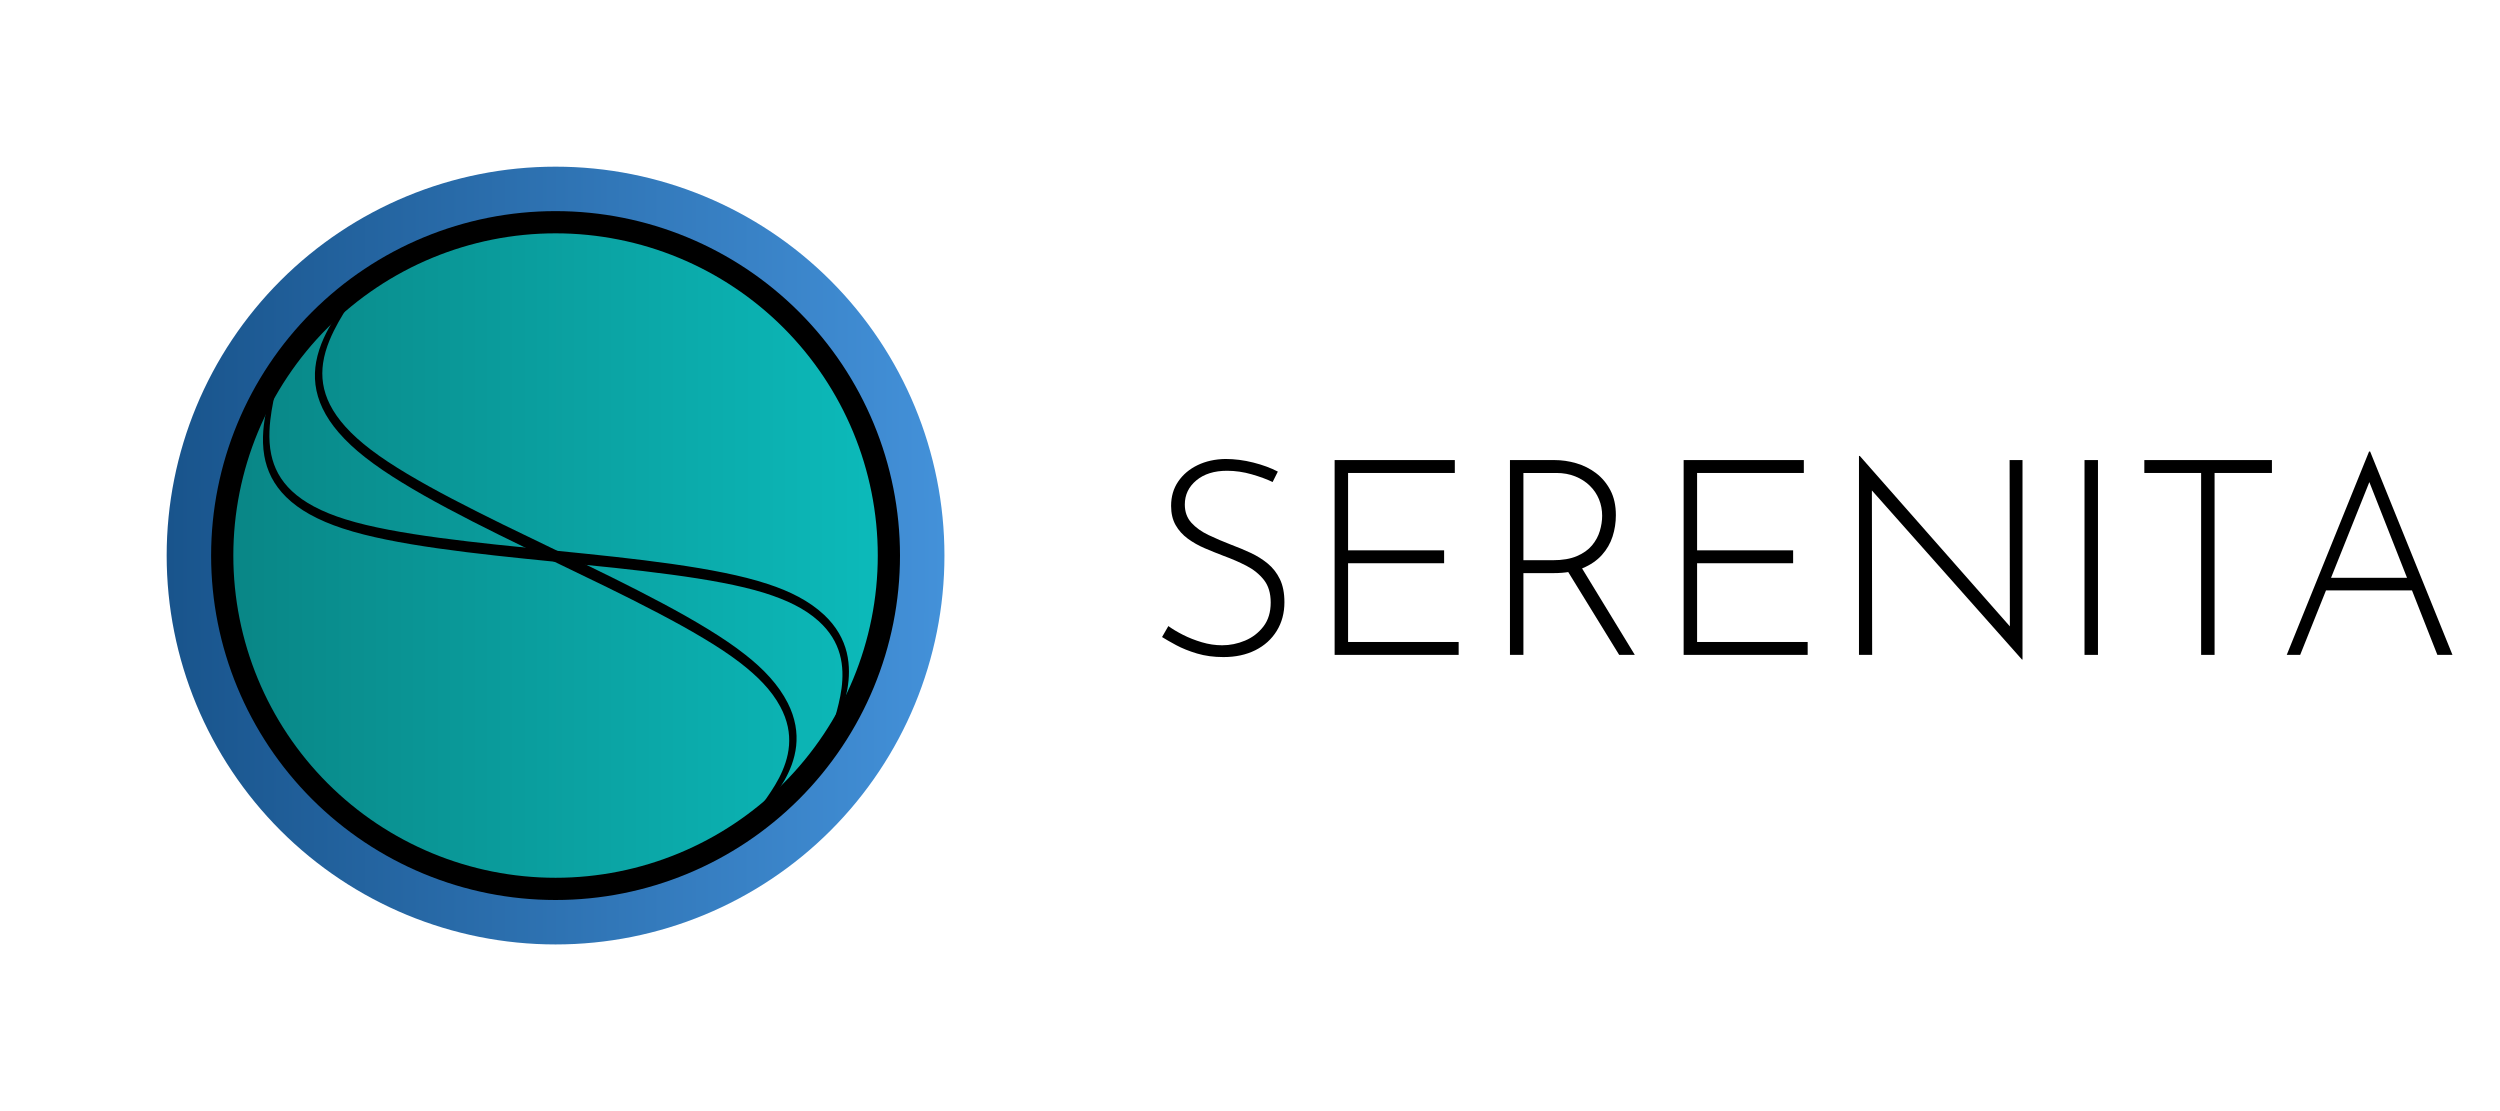 <?xml version="1.0" encoding="UTF-8"?>
<svg xmlns="http://www.w3.org/2000/svg" xmlns:xlink="http://www.w3.org/1999/xlink" width="6377.953" height="2834.646" viewBox="0 0 6377.953 2834.646">
<defs>
<g>
<g id="glyph-0-0">
</g>
<g id="glyph-0-1">
<path d="M 327.594 -441 C 313.133 -448 295.406 -454.531 274.406 -460.594 C 253.406 -466.664 232.406 -469.703 211.406 -469.703 C 178.738 -469.703 152.602 -461.535 133 -445.203 C 113.395 -428.867 103.594 -408.332 103.594 -383.594 C 103.594 -364.926 109.191 -349.41 120.391 -337.047 C 131.598 -324.68 146.301 -314.18 164.5 -305.547 C 182.695 -296.91 202.062 -288.629 222.594 -280.703 C 238.926 -274.629 255.145 -267.859 271.25 -260.391 C 287.352 -252.93 301.938 -243.832 315 -233.094 C 328.062 -222.363 338.441 -209.066 346.141 -193.203 C 353.848 -177.336 357.703 -157.738 357.703 -134.406 C 357.703 -106.863 351.164 -82.477 338.094 -61.25 C 325.031 -40.02 306.832 -23.57 283.5 -11.906 C 260.164 -0.238 233.098 5.594 202.297 5.594 C 177.566 5.594 155.051 2.562 134.75 -3.5 C 114.445 -9.562 96.711 -16.676 81.547 -24.844 C 66.379 -33.008 54.363 -39.895 45.5 -45.5 L 61.594 -73.5 C 71.863 -66.031 84.348 -58.562 99.047 -51.094 C 113.742 -43.633 129.727 -37.336 147 -32.203 C 164.27 -27.066 181.535 -24.5 198.797 -24.5 C 218.867 -24.5 238.352 -28.461 257.25 -36.391 C 276.145 -44.328 291.773 -56.344 304.141 -72.438 C 316.516 -88.539 322.703 -108.961 322.703 -133.703 C 322.703 -157.504 316.867 -176.754 305.203 -191.453 C 293.535 -206.148 278.598 -218.164 260.391 -227.5 C 242.191 -236.832 222.828 -245.234 202.297 -252.703 C 186.43 -258.766 170.566 -265.176 154.703 -271.938 C 138.836 -278.707 124.367 -286.875 111.297 -296.438 C 98.234 -306.008 87.848 -317.562 80.141 -331.094 C 72.441 -344.633 68.594 -360.969 68.594 -380.094 C 68.594 -403.895 74.66 -424.66 86.797 -442.391 C 98.93 -460.129 115.379 -474.016 136.141 -484.047 C 156.91 -494.078 180.598 -499.328 207.203 -499.797 C 230.535 -499.797 254.219 -496.758 278.25 -490.688 C 302.281 -484.625 323.164 -476.926 340.906 -467.594 Z M 327.594 -441 "/>
</g>
<g id="glyph-0-2">
<path d="M 79.094 -497 L 385.703 -497 L 385.703 -464.094 L 113.406 -464.094 L 113.406 -266.703 L 358.406 -266.703 L 358.406 -233.797 L 113.406 -233.797 L 113.406 -32.906 L 395.5 -32.906 L 395.5 0 L 79.094 0 Z M 79.094 -497 "/>
</g>
<g id="glyph-0-3">
<path d="M 192.5 -497 C 211.164 -497 229.711 -494.316 248.141 -488.953 C 266.578 -483.586 283.379 -475.188 298.547 -463.75 C 313.711 -452.312 325.961 -437.727 335.297 -420 C 344.629 -402.27 349.297 -381.035 349.297 -356.297 C 349.297 -337.629 346.492 -319.547 340.891 -302.047 C 335.297 -284.547 326.195 -268.797 313.594 -254.797 C 301 -240.797 284.664 -229.594 264.594 -221.188 C 244.531 -212.789 219.801 -208.594 190.406 -208.594 L 113.406 -208.594 L 113.406 0 L 79.094 0 L 79.094 -497 Z M 188.297 -241.5 C 213.035 -241.5 233.57 -245 249.906 -252 C 266.238 -259 279.07 -268.098 288.406 -279.297 C 297.738 -290.492 304.383 -302.742 308.344 -316.047 C 312.312 -329.348 314.297 -342.301 314.297 -354.906 C 314.297 -369.832 311.613 -383.828 306.25 -396.891 C 300.883 -409.961 293.066 -421.516 282.797 -431.547 C 272.535 -441.578 260.172 -449.508 245.703 -455.344 C 231.234 -461.176 215.133 -464.094 197.406 -464.094 L 113.406 -464.094 L 113.406 -241.5 Z M 259.703 -226.094 L 397.594 0 L 357.703 0 L 219.094 -225.406 Z M 259.703 -226.094 "/>
</g>
<g id="glyph-0-4">
<path d="M 494.906 11.906 L 102.906 -429.797 L 112 -436.797 L 112.703 0 L 79.094 0 L 79.094 -507.5 L 81.203 -507.5 L 473.203 -62.312 L 464.094 -59.516 L 463.406 -497 L 496.297 -497 L 496.297 11.906 Z M 494.906 11.906 "/>
</g>
<g id="glyph-0-5">
<path d="M 79.094 -497 L 113.406 -497 L 113.406 0 L 79.094 0 Z M 79.094 -497 "/>
</g>
<g id="glyph-0-6">
<path d="M 39.203 -497 L 364.703 -497 L 364.703 -464.094 L 218.406 -464.094 L 218.406 0 L 184.094 0 L 184.094 -464.094 L 39.203 -464.094 Z M 39.203 -497 "/>
</g>
<g id="glyph-0-7">
<path d="M 35.703 0 L 245.703 -518.703 L 248.5 -518.703 L 458.5 0 L 420 0 L 237.297 -464.094 L 261.094 -477.406 L 70 0 Z M 137.203 -196.703 L 357.703 -196.703 L 367.5 -164.5 L 128.797 -164.5 Z M 137.203 -196.703 "/>
</g>
</g>
<linearGradient id="linear-pattern-0" gradientUnits="userSpaceOnUse" x1="25" y1="500" x2="975" y2="500" gradientTransform="matrix(2.835, 0, 0, 2.835, 0, 0)">
<stop offset="0" stop-color="rgb(6.667%, 28.627%, 49.412%)" stop-opacity="1"/>
<stop offset="1" stop-color="rgb(29.412%, 61.176%, 90.588%)" stop-opacity="1"/>
</linearGradient>
<linearGradient id="linear-pattern-1" gradientUnits="userSpaceOnUse" x1="210" y1="500" x2="790" y2="500" gradientTransform="matrix(2.835, 0, 0, 2.835, 0, 0)">
<stop offset="0" stop-color="rgb(3.529%, 52.549%, 52.549%)" stop-opacity="1"/>
<stop offset="1" stop-color="rgb(4.706%, 72.941%, 72.941%)" stop-opacity="1"/>
</linearGradient>
</defs>
<path fill-rule="nonzero" fill="url(#linear-pattern-0)" d="M 2409.449 1417.324 C 2409.449 1680.449 2304.922 1932.801 2118.863 2118.863 C 1932.801 2304.922 1680.449 2409.449 1417.324 2409.449 C 1154.195 2409.449 901.844 2304.922 715.785 2118.863 C 529.723 1932.801 425.195 1680.449 425.195 1417.324 C 425.195 1154.195 529.723 901.844 715.785 715.785 C 901.844 529.723 1154.195 425.195 1417.324 425.195 C 1680.449 425.195 1932.801 529.723 2118.863 715.785 C 2304.922 901.844 2409.449 1154.195 2409.449 1417.324 Z M 2409.449 1417.324 "/>
<path fill-rule="nonzero" fill="rgb(0%, 0%, 0%)" fill-opacity="1" d="M 2296.062 1417.324 C 2296.062 1650.379 2203.48 1873.891 2038.688 2038.688 C 1873.891 2203.48 1650.379 2296.062 1417.324 2296.062 C 1184.266 2296.062 960.754 2203.48 795.961 2038.688 C 631.164 1873.891 538.582 1650.379 538.582 1417.324 C 538.582 1184.266 631.164 960.754 795.961 795.961 C 960.754 631.164 1184.266 538.582 1417.324 538.582 C 1650.379 538.582 1873.891 631.164 2038.688 795.961 C 2203.48 960.754 2296.062 1184.266 2296.062 1417.324 Z M 2296.062 1417.324 "/>
<path fill-rule="nonzero" fill="url(#linear-pattern-1)" d="M 2239.371 1417.324 C 2239.371 1635.344 2152.762 1844.434 1998.598 1998.598 C 1844.434 2152.762 1635.344 2239.371 1417.324 2239.371 C 1199.301 2239.371 990.211 2152.762 836.047 1998.598 C 681.883 1844.434 595.277 1635.344 595.277 1417.324 C 595.277 1199.301 681.883 990.211 836.047 836.047 C 990.211 681.883 1199.301 595.277 1417.324 595.277 C 1635.344 595.277 1844.434 681.883 1998.598 836.047 C 2152.762 990.211 2239.371 1199.301 2239.371 1417.324 Z M 2239.371 1417.324 "/>
<path fill-rule="nonzero" fill="rgb(0%, 0%, 0%)" fill-opacity="1" d="M 718.418 923.68 C 719.578 924.027 717.367 935.352 712.418 956.363 C 708.535 972.836 698.594 1012.574 692.973 1047.449 C 688.078 1078.133 683.523 1119.598 691.914 1159.336 C 695.348 1175.785 701.109 1192.637 709.852 1208.492 C 718.551 1224.332 730.277 1239.273 744.578 1252.719 C 760.48 1267.695 779.27 1280.52 800.305 1291.832 C 825.07 1305.129 852.066 1315.738 881.285 1324.875 C 915.668 1335.609 951.441 1343.773 989.758 1351.168 C 1031.859 1359.281 1074.895 1365.887 1120.301 1372.004 C 1217.422 1385.082 1311.242 1394.16 1418.086 1404.91 C 1418.109 1404.91 1418.902 1404.992 1418.926 1404.992 C 1524.734 1415.633 1619.832 1425.258 1716.633 1439.07 C 1762.23 1445.574 1805.715 1452.699 1848.312 1461.441 C 1886.996 1469.371 1923.566 1478.297 1958.922 1489.965 C 2015.027 1508.305 2064.016 1532.758 2102.406 1568.527 C 2117.609 1582.762 2130.375 1598.535 2140.266 1615.418 C 2149.527 1631.258 2156.043 1647.84 2160.105 1664.273 C 2168.316 1697.832 2166.574 1730.77 2161.848 1757.91 C 2156.945 1786.152 2147.871 1813.609 2141.223 1833.031 C 2129.242 1868.066 2121.109 1890.672 2115.676 1903.496 C 2113.867 1907.754 2112.672 1910.27 2111.668 1911.68 C 2111.148 1911.949 2110.84 1912.316 2110.691 1912.441 C 2110.641 1912.426 2110.598 1912.418 2110.578 1912.383 C 2110.516 1912.273 2110.598 1912.246 2110.664 1912.246 C 2110.711 1912.246 2110.816 1912.293 2110.754 1912.328 C 2110.746 1912.332 2110.746 1912.297 2110.723 1912.242 C 2110.785 1911.988 2110.676 1911.883 2110.434 1911.25 C 2110.5 1909.902 2111.051 1906.512 2111.945 1902.32 C 2114.48 1890.398 2121.301 1863.832 2130.625 1829.773 C 2135.957 1810.258 2143.586 1782.441 2147.016 1755.668 C 2150.324 1729.711 2150.887 1698.828 2142.41 1668.926 C 2138.289 1654.246 2131.992 1639.527 2123.336 1625.609 C 2114.109 1610.738 2102.203 1596.836 2088.066 1584.168 C 2052.223 1551.879 2005.887 1530.336 1951.473 1513.117 C 1917.172 1502.375 1881.48 1494.211 1843.258 1486.82 C 1801.211 1478.703 1758.234 1472.094 1712.898 1465.98 C 1616.109 1452.93 1522.52 1443.859 1416.094 1433.152 C 1416.098 1433.152 1415.25 1433.066 1415.254 1433.066 C 1309.043 1422.387 1213.688 1412.746 1116.57 1398.902 C 1070.902 1392.391 1027.363 1385.262 984.719 1376.523 C 945.938 1368.59 909.293 1359.66 873.867 1348 C 843.711 1338.086 815.484 1326.355 789.383 1311.715 C 767.168 1299.266 747.094 1284.82 729.914 1267.949 C 714.426 1252.723 701.828 1235.715 692.531 1217.695 C 683.242 1199.617 677.426 1180.828 674.27 1162.695 C 666.754 1118.898 673.133 1076.156 679.812 1044.984 C 687.77 1007.594 699.43 972.324 705.676 954.398 C 712.797 933.961 717.258 923.336 718.418 923.68 Z M 718.418 923.68 "/>
<path fill-rule="nonzero" fill="rgb(0%, 0%, 0%)" fill-opacity="1" d="M 929.715 714.105 C 930.688 714.824 924.734 724.711 912.898 742.762 C 903.617 756.914 880.684 790.855 863.477 821.707 C 848.379 848.863 829.918 886.27 824.215 926.48 C 821.812 943.113 821.465 960.918 824.258 978.809 C 827.012 996.668 832.922 1014.719 841.758 1032.246 C 851.582 1051.758 864.852 1070.234 880.75 1088.059 C 899.473 1109.027 921.215 1128.23 945.547 1146.809 C 974.184 1168.652 1005.008 1188.562 1038.484 1208.617 C 1075.27 1230.637 1113.449 1251.562 1154.023 1272.84 C 1240.816 1318.348 1325.875 1358.965 1422.598 1405.609 C 1422.621 1405.621 1423.34 1405.969 1423.359 1405.977 C 1519.148 1452.164 1605.219 1493.734 1691.457 1539.82 C 1732.082 1561.527 1770.504 1583.098 1807.543 1605.879 C 1841.184 1626.562 1872.496 1647.457 1901.73 1670.516 C 1948.176 1706.938 1985.848 1746.668 2009.688 1793.414 C 2019.105 1811.988 2025.711 1831.176 2029.23 1850.422 C 2032.512 1868.477 2032.965 1886.289 2031.164 1903.121 C 2027.398 1937.465 2014.5 1967.816 2000.773 1991.707 C 1986.508 2016.57 1968.59 2039.266 1955.699 2055.242 C 1932.461 2084.066 1917.082 2102.527 1907.59 2112.719 C 1904.438 2116.102 1902.453 2118.055 1901.027 2119.039 C 1900.445 2119.113 1900.027 2119.355 1899.848 2119.418 C 1899.805 2119.387 1899.77 2119.367 1899.762 2119.324 C 1899.742 2119.203 1899.828 2119.203 1899.887 2119.227 C 1899.934 2119.242 1900.016 2119.324 1899.949 2119.336 C 1899.938 2119.336 1899.949 2119.305 1899.949 2119.242 C 1900.094 2119.027 1900.027 2118.891 1900.016 2118.211 C 1900.539 2116.969 1902.215 2113.973 1904.488 2110.34 C 1910.945 2100 1926.445 2077.371 1946.855 2048.555 C 1958.539 2032.039 1975.223 2008.512 1987.605 1984.523 C 1999.59 1961.266 2010.68 1932.438 2012.941 1901.441 C 2014.09 1886.234 2013.207 1870.246 2009.832 1854.211 C 2006.25 1837.082 1999.816 1819.945 1990.863 1803.207 C 1968.223 1760.605 1932.051 1724.512 1886.809 1689.723 C 1858.254 1667.895 1827.504 1648.016 1794.113 1628 C 1757.383 1605.988 1719.254 1585.082 1678.742 1563.832 C 1592.258 1518.465 1507.41 1477.93 1411.066 1431.469 C 1411.07 1431.473 1410.305 1431.102 1410.305 1431.102 C 1314.156 1384.738 1227.848 1343.066 1141.32 1296.84 C 1100.633 1275.105 1062.16 1253.516 1025.074 1230.719 C 991.348 1209.996 959.969 1189.074 930.664 1166 C 905.715 1146.371 883.207 1125.691 863.688 1103.008 C 847.066 1083.711 833.145 1063.273 822.773 1041.543 C 813.426 1021.934 807.406 1001.648 804.832 981.535 C 802.285 961.371 803.246 941.723 806.484 923.605 C 814.398 879.879 835.012 841.895 851.949 814.891 C 872.219 782.477 895.238 753.316 907.238 738.609 C 920.918 721.84 928.742 713.383 929.715 714.105 Z M 929.715 714.105 "/>
<g fill="rgb(0%, 0%, 0%)" fill-opacity="1">
<use xlink:href="#glyph-0-1" x="2919.088" y="1670.722"/>
</g>
<g fill="rgb(0%, 0%, 0%)" fill-opacity="1">
<use xlink:href="#glyph-0-2" x="3325.787" y="1670.722"/>
</g>
<g fill="rgb(0%, 0%, 0%)" fill-opacity="1">
<use xlink:href="#glyph-0-3" x="3773.086" y="1670.722"/>
</g>
<g fill="rgb(0%, 0%, 0%)" fill-opacity="1">
<use xlink:href="#glyph-0-2" x="4216.185" y="1670.722"/>
</g>
<g fill="rgb(0%, 0%, 0%)" fill-opacity="1">
<use xlink:href="#glyph-0-4" x="4663.484" y="1670.722"/>
</g>
<g fill="rgb(0%, 0%, 0%)" fill-opacity="1">
<use xlink:href="#glyph-0-5" x="5238.882" y="1670.722"/>
</g>
<g fill="rgb(0%, 0%, 0%)" fill-opacity="1">
<use xlink:href="#glyph-0-6" x="5431.382" y="1670.722"/>
</g>
<g fill="rgb(0%, 0%, 0%)" fill-opacity="1">
<use xlink:href="#glyph-0-7" x="5798.18" y="1670.722"/>
</g>
</svg>
